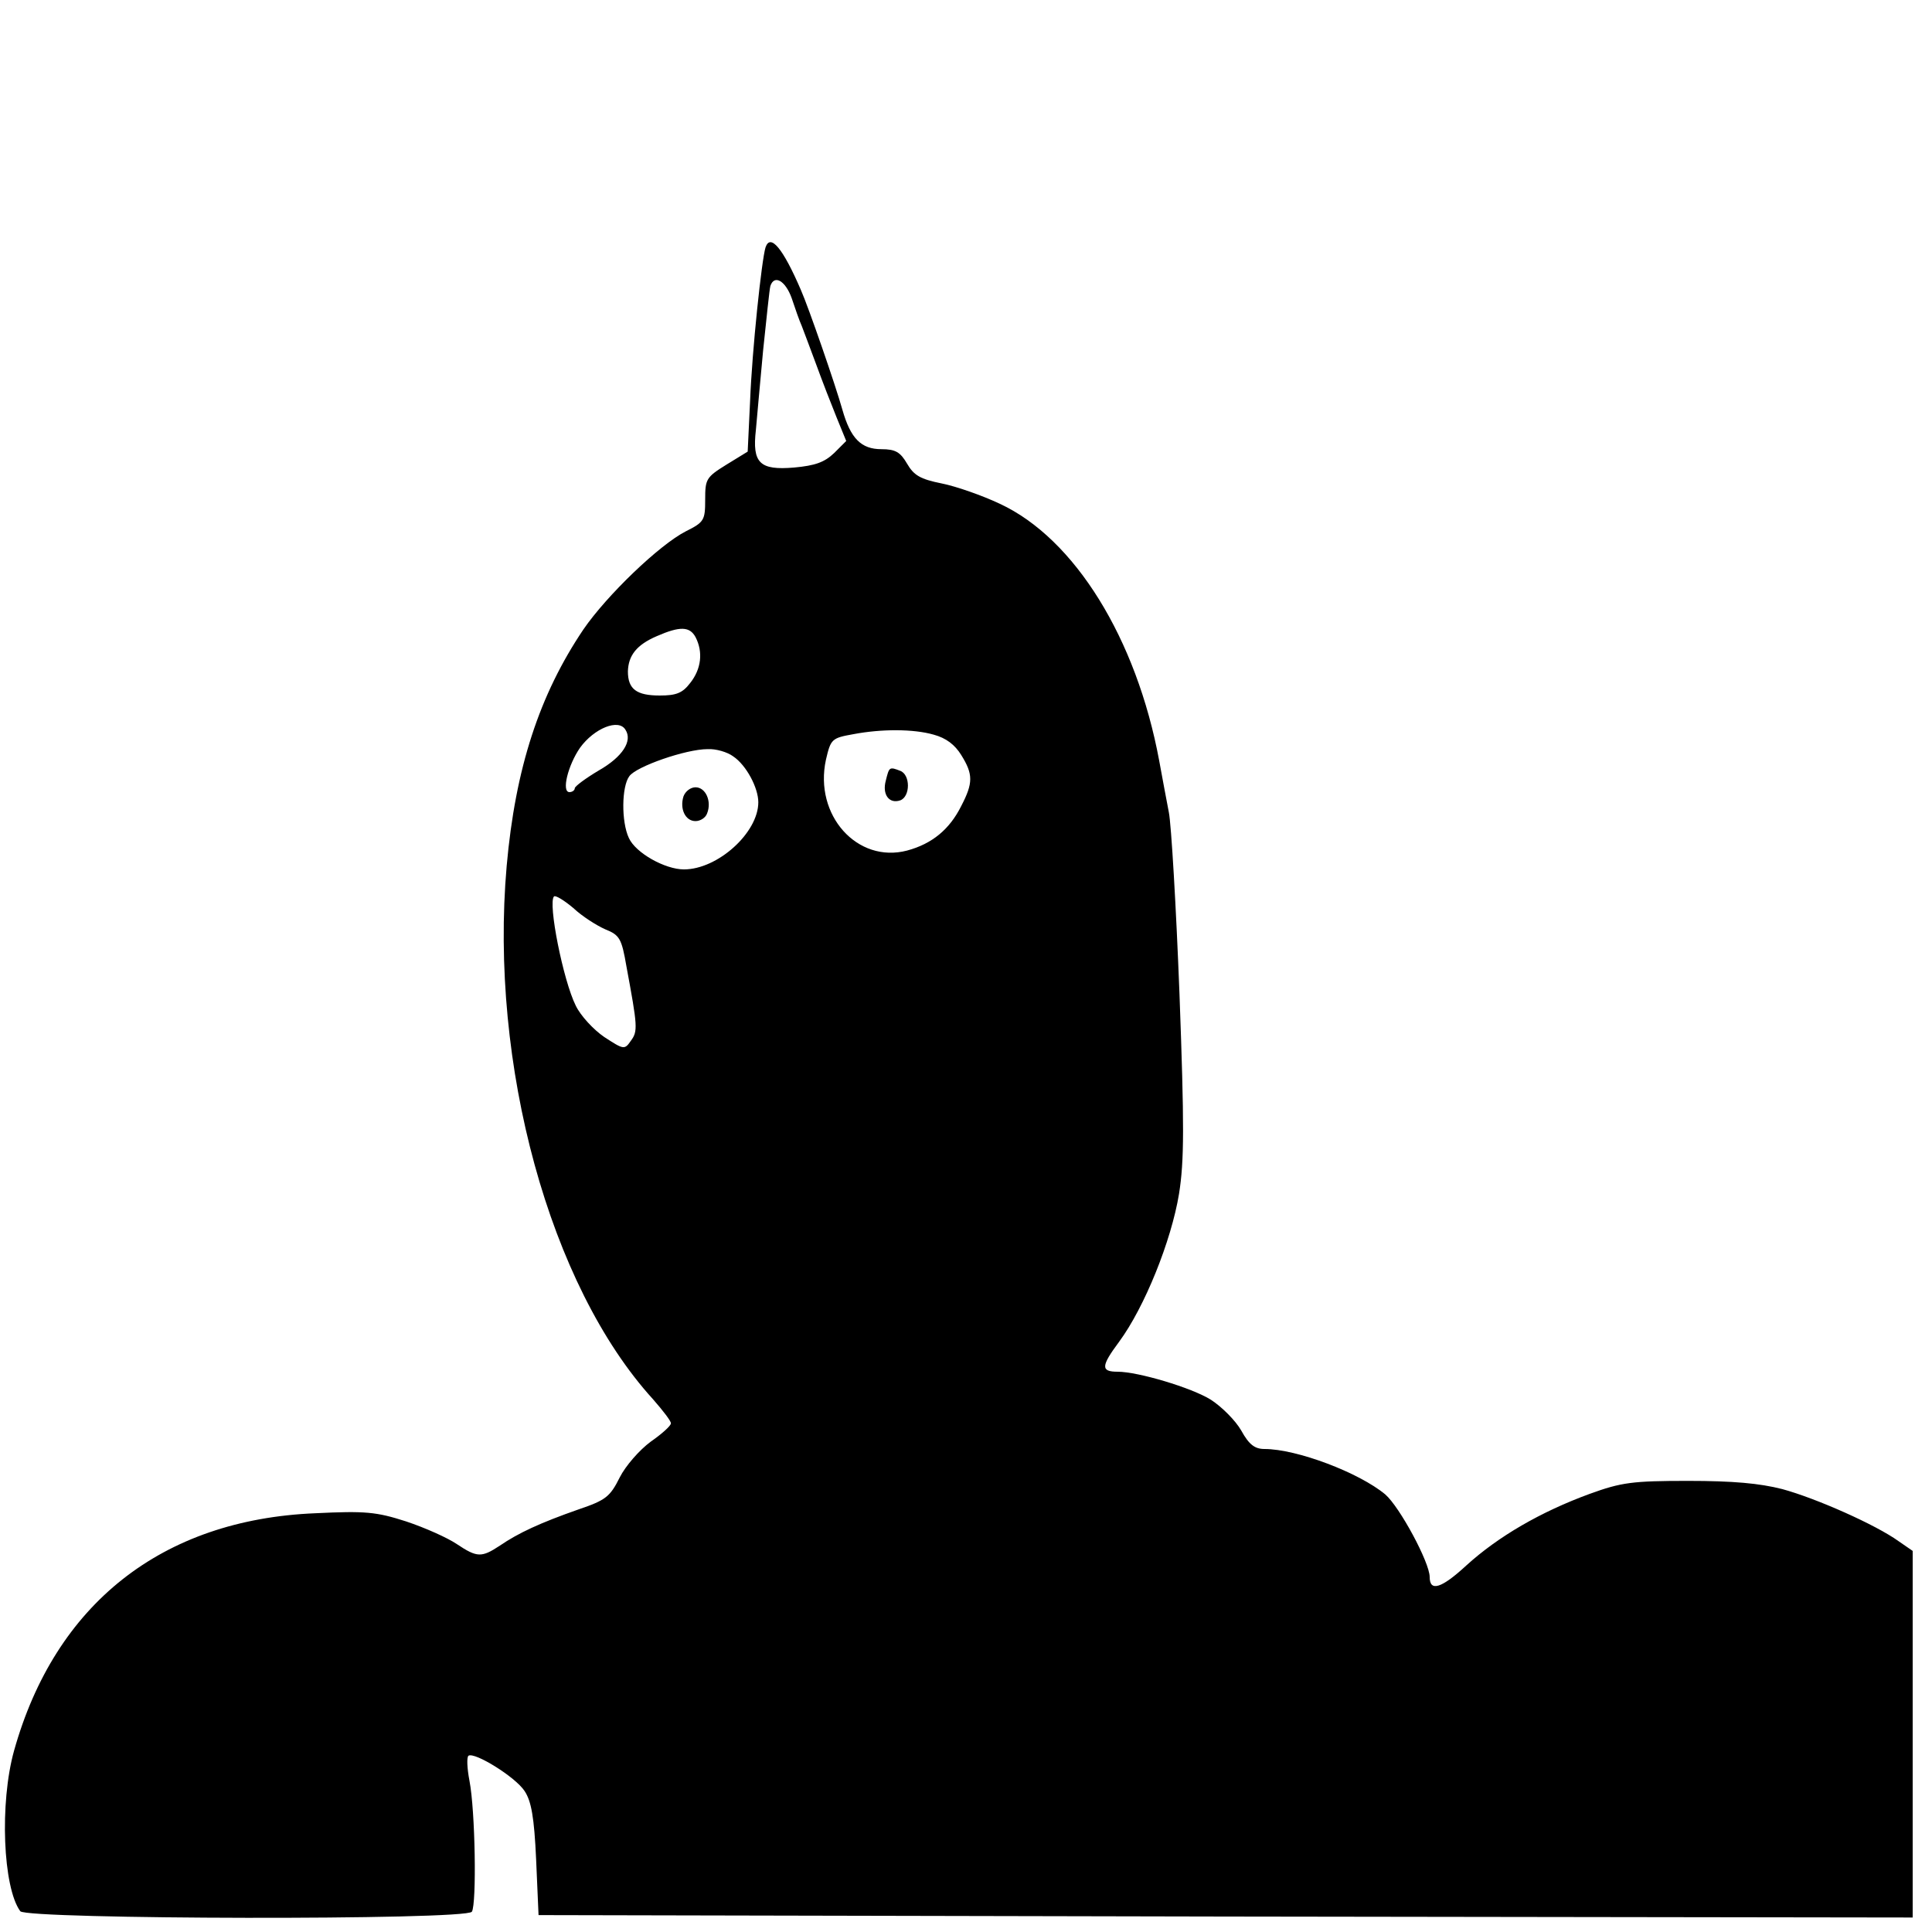 <?xml version="1.0" standalone="no"?>
<!DOCTYPE svg PUBLIC "-//W3C//DTD SVG 20010904//EN"
 "http://www.w3.org/TR/2001/REC-SVG-20010904/DTD/svg10.dtd">
<svg version="1.0" xmlns="http://www.w3.org/2000/svg"
 width="400pt" height="400pt" viewBox="0 0 400 400"
 preserveAspectRatio="xMidYMid meet">
<g transform="translate(0,400) scale(0.1,-0.1)"
fill="#000000" stroke="none">
<path d="M1585 3488 c-8 -25 -28 -214 -32 -318 l-5 -105 -44 -27 c-42 -26 -44
-30 -44 -72 0 -43 -2 -47 -40 -66 -55 -28 -164 -133 -212 -203 -91 -135 -141
-287 -159 -490 -36 -411 89 -869 303 -1104 21 -24 38 -46 37 -50 0 -5 -19 -22
-42 -38 -23 -17 -52 -50 -64 -74 -20 -40 -29 -47 -85 -66 -80 -28 -125 -49
-163 -75 -38 -25 -47 -25 -89 3 -19 13 -66 34 -105 47 -62 20 -85 22 -188 17
-318 -13 -539 -188 -624 -492 -30 -108 -23 -283 13 -332 14 -17 923 -19 935
-1 10 17 7 209 -5 271 -5 26 -6 49 -2 52 13 8 97 -44 116 -73 14 -21 20 -54
24 -142 l5 -115 1423 -3 1422 -2 0 379 0 380 -29 20 c-47 34 -171 89 -241 108
-47 12 -102 17 -195 17 -115 0 -138 -3 -204 -27 -101 -37 -189 -88 -255 -148
-52 -48 -76 -55 -76 -24 0 30 -62 145 -92 171 -54 45 -183 94 -250 94 -20 0
-32 9 -48 38 -12 21 -40 49 -63 64 -40 25 -151 58 -193 58 -35 0 -35 11 3 62
53 72 108 209 124 306 11 69 11 142 1 414 -7 181 -17 351 -22 376 -5 26 -14
74 -20 107 -47 253 -175 460 -330 532 -36 17 -90 36 -120 42 -45 9 -58 17 -72
41 -14 24 -24 30 -53 30 -42 0 -64 22 -81 82 -14 50 -70 212 -86 248 -37 86
-63 117 -73 88z m54 -105 c7 -21 16 -47 21 -58 4 -11 18 -47 30 -80 12 -33 31
-82 42 -109 l20 -49 -25 -25 c-20 -19 -39 -26 -83 -30 -71 -6 -87 9 -79 78 2
25 9 99 15 165 7 66 13 126 15 133 8 24 31 11 44 -25z m-199 -702 c16 -31 12
-66 -11 -95 -16 -21 -29 -26 -63 -26 -48 0 -66 13 -66 50 1 33 18 55 60 73 48
21 68 20 80 -2z m-145 -192 c15 -23 -6 -56 -55 -84 -27 -16 -50 -33 -50 -37 0
-4 -5 -8 -11 -8 -17 0 -3 56 22 92 29 40 80 61 94 37z m638 -10 c26 -7 44 -21
57 -42 25 -40 25 -58 0 -106 -24 -48 -60 -78 -112 -92 -103 -27 -193 73 -168
188 10 43 12 45 57 53 58 11 124 11 166 -1z m-415 -45 c27 -18 52 -65 52 -95
0 -63 -84 -139 -154 -139 -39 0 -100 34 -114 65 -16 34 -15 107 1 128 14 20
117 56 162 56 17 1 41 -6 53 -15z m-265 -358 c30 -12 34 -19 44 -77 23 -124
24 -134 9 -154 -13 -19 -15 -18 -55 8 -22 15 -49 44 -59 65 -26 52 -58 213
-45 226 3 3 21 -8 40 -24 18 -17 48 -36 66 -44z"/>
<path d="M1834 2384 c-8 -29 7 -49 30 -41 21 8 21 53 0 61 -23 9 -23 8 -30
-20z"/>
<path d="M1415 2351 c-8 -26 4 -51 25 -51 10 0 21 7 24 16 10 25 -3 54 -24 54
-10 0 -21 -8 -25 -19z"/>
</g>
</svg>

